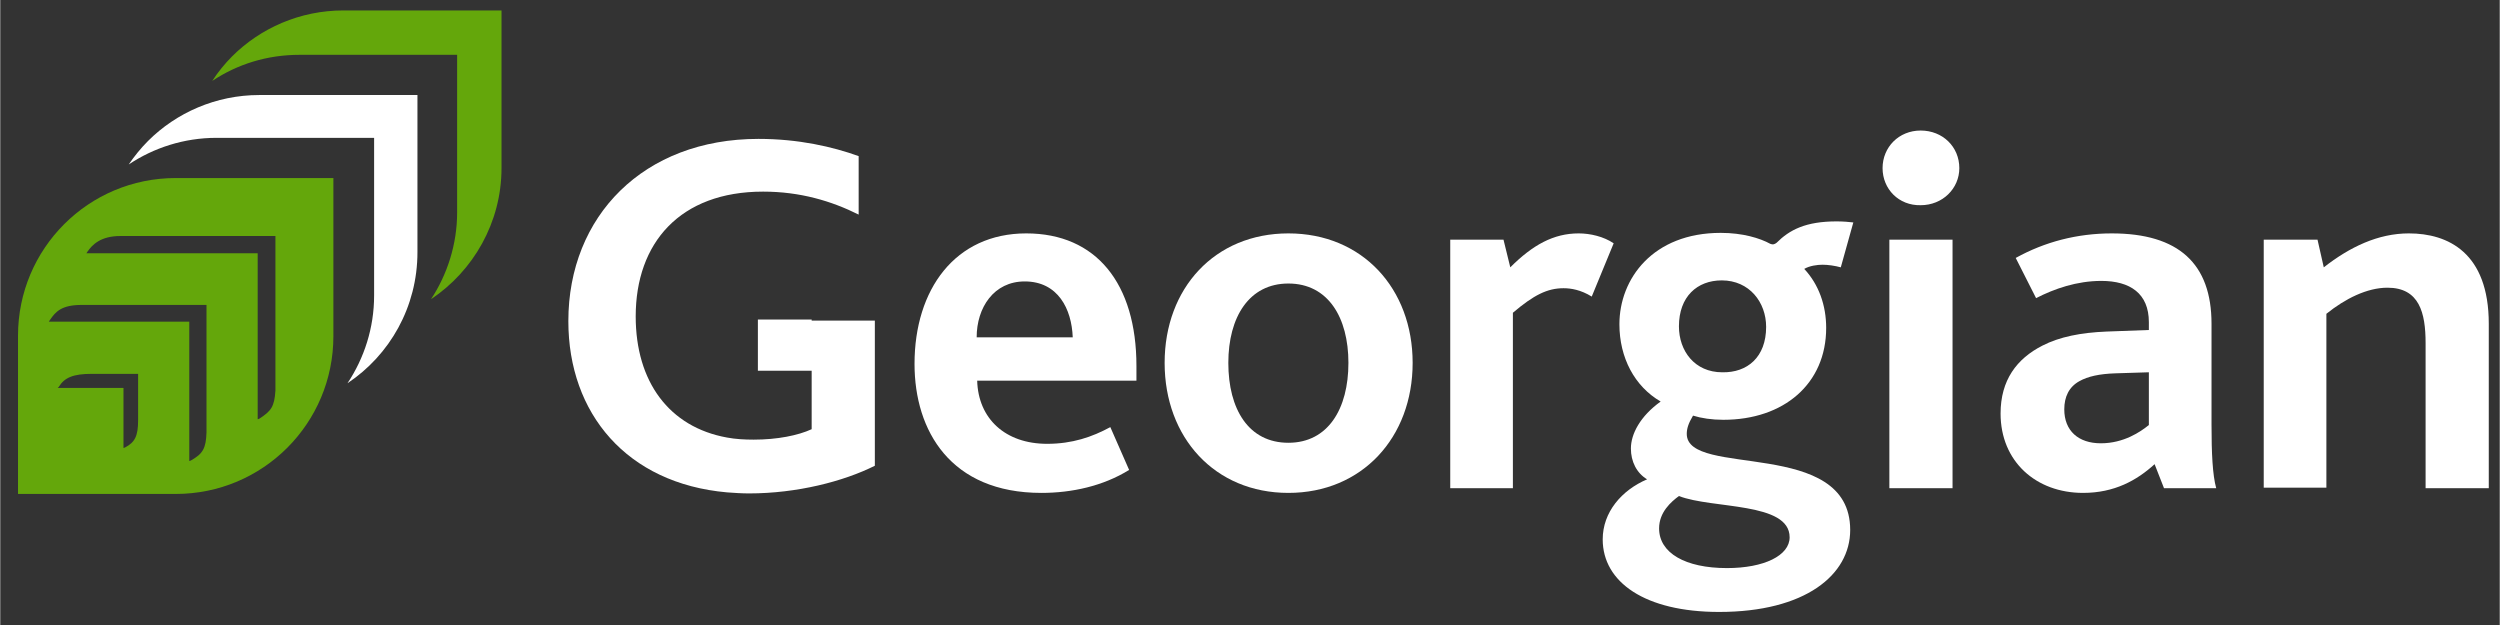 <?xml version="1.0" encoding="utf-8"?>
<!-- Generator: Adobe Illustrator 17.1.0, SVG Export Plug-In . SVG Version: 6.00 Build 0)  -->
<!DOCTYPE svg PUBLIC "-//W3C//DTD SVG 1.1//EN" "http://www.w3.org/Graphics/SVG/1.1/DTD/svg11.dtd">
<svg version="1.1" id="Layer_1" xmlns="http://www.w3.org/2000/svg" xmlns:xlink="http://www.w3.org/1999/xlink" x="0px" y="0px"
	 viewBox="0 0 478.7 119.7" enable-background="new 0 0 478.7 119.7" xml:space="preserve" width="1280" height="320">
<rect x="0" y="0" width="478.7" height="119.7" fill="#333333" stroke="none"/>
<g>
	<g>
		<path fill="#FFFFFF" d="M155.4,61.2h-10.3v9.8h10.3v11.2c-2.6,1.2-6.6,2-11.1,2c-1.8,0-3.5-0.1-5.1-0.4
			c-11.1-2-17.5-10.7-17.5-23.2c0-14.1,8.5-23.9,24.4-23.9c7.1,0,13.1,1.8,18.3,4.4V29.9c-5-1.8-11.5-3.3-19.2-3.3
			c-22,0-36.4,14.8-36.4,34.9c0,17.7,11.2,31.1,30.4,32.8c1.4,0.1,2.8,0.2,4.2,0.2c9.2,0,18.1-2.3,24.1-5.3v-18v-9.8H155.4z"/>
		<path fill="#FFFFFF" d="M175.1,69.7c0-14.3,7.8-25,21.4-25c13.4,0,21.1,9.6,21.1,25.4v2.8h-30.5c0.2,7.3,5.4,12.1,13.4,12.1
			c4.8,0,8.6-1.3,12.1-3.2l3.6,8.2c-5,3.1-11,4.4-16.8,4.4C182,94.4,175.1,82.5,175.1,69.7z M205.4,64.6c-0.2-5.4-2.8-10.7-9.2-10.7
			c-5.9,0-9.2,5-9.2,10.7H205.4z"/>
		<path fill="#FFFFFF" d="M223,69.5c0-14.3,9.6-24.8,23.7-24.8c14.2,0,23.8,10.6,23.8,24.8c0,14.3-9.7,24.9-23.8,24.9
			C232.6,94.4,223,83.8,223,69.5z M258.2,69.5c0-8.7-3.9-15.2-11.5-15.2c-7.5,0-11.5,6.4-11.5,15.2c0,8.9,3.9,15.3,11.5,15.3
			C254.3,84.8,258.2,78.3,258.2,69.5z"/>
		<path fill="#FFFFFF" d="M277.8,45.9h10.1l1.3,5.3c4.3-4.3,8.3-6.5,13.1-6.5c2.2,0,4.8,0.6,6.7,1.9l-4.2,10.2
			c-2.1-1.3-4-1.6-5.4-1.6c-3.1,0-5.7,1.3-9.7,4.7v33.6h-12V45.9z"/>
		<path fill="#FFFFFF" d="M306.9,103.3c0-5.2,3.6-9.4,8.5-11.5c-2-1.2-3.1-3.4-3.1-5.9c0-2.8,1.8-6.2,5.7-9c-5-2.9-7.9-8.4-7.9-14.8
			c0-8.7,6.4-17.5,19.4-17.5c4.2,0,7.5,1,9.5,2.1c0.5,0.2,0.8,0.1,1.2-0.2c2.5-2.5,5.6-4.1,11.5-4.1c1.1,0,2.5,0.1,3.2,0.2l-2.4,8.6
			c-1.1-0.3-2.4-0.5-3.5-0.5c-1,0-2.5,0.2-3.5,0.8c2.8,3,4.2,7,4.2,11.3c0,10.7-8.1,17.6-19.7,17.6c-2.2,0-4.2-0.3-5.8-0.8
			c-0.9,1.5-1.2,2.5-1.2,3.5c0,8.5,31.3,0.6,31.3,18.4c0,8.6-8.6,15.7-25.1,15.7C315,117.2,306.9,111.5,306.9,103.3z M342.7,102.9
			c0-6.8-14.8-5.4-21.2-7.9c-1.5,1.1-3.8,3.1-3.8,6.2c0,4.7,5,7.6,13,7.6C337.8,108.8,342.7,106.4,342.7,102.9z M338.2,62.6
			c0-4.7-3.2-8.9-8.5-8.9c-4.7,0-8.2,3.1-8.2,8.8c0,4.7,3,8.8,8.3,8.8C334.6,71.4,338.2,68.4,338.2,62.6z"/>
		<path fill="#FFFFFF" d="M360.5,32.2c0-4,3.1-7.2,7.3-7.2c4.2,0,7.4,3.1,7.4,7.2c0,3.9-3.2,7.1-7.4,7.1
			C363.6,39.4,360.5,36.2,360.5,32.2z M361.8,45.9h12.1v47.6h-12.1V45.9z"/>
		<path fill="#FFFFFF" d="M412.6,88.9c-3.4,3.1-7.7,5.5-13.7,5.5c-9,0-15.8-6-15.8-15.2c0-6.4,3.1-10.5,8-13
			c3.3-1.7,7.4-2.5,12.3-2.7l8.1-0.3v-1.5c0-5.5-3.6-7.9-9.1-7.9c-4.7,0-9,1.5-12.5,3.3l-3.9-7.7c5.6-3.1,11.8-4.7,18.4-4.7
			c12.8,0,19.1,5.8,19.1,17.3v19.3c0,5.5,0.2,9.7,0.9,12.2h-10L412.6,88.9z M405.1,71.5c-3.1,0.1-5.3,0.6-6.9,1.5
			c-2,1.1-2.9,3-2.9,5.4c0,4.1,2.7,6.5,7,6.5c4.4,0,7.6-2.2,9.2-3.5V71.3L405.1,71.5z"/>
		<path fill="#FFFFFF" d="M433.5,45.9h10.3l1.2,5.3c5-3.9,10.4-6.5,16.3-6.5c7.5,0,15.3,3.7,15.3,17.3v31.5h-12.1V65.7
			c0-5.8-1.2-10.6-7.3-10.6c-3.9,0-8.1,2.1-11.7,5v33.3h-12V45.9z"/>
	</g>
	<g>
		<path fill="#64a70b" d="M65.7,2c-8.3,0-15.9,3.4-21.3,8.8c-1.4,1.4-2.7,3-3.8,4.7c4.8-3.2,10.5-5,16.7-5h30.2v30.2
			c0,6.1-1.9,11.9-5,16.6c8.1-5.4,13.5-14.7,13.5-25.1V2H65.7z"/>
		<path fill="#FFFFFF" d="M49.6,18.2c-8.3,0-15.9,3.4-21.3,8.8c-1.4,1.4-2.6,2.9-3.7,4.5c4.8-3.2,10.6-5.1,16.8-5.1h30.2v30.2
			c0,6.2-1.9,12-5.1,16.8c8.1-5.4,13.4-14.6,13.4-25.1V18.2H49.6z"/>
		<path fill="#64a70b" d="M63.8,34.2v30.2c0,16.7-13.5,30.2-30.2,30.2H3.4V64.3c0-16.7,13.5-30.2,30.2-30.2H63.8z M23.9,85.7
			c1.9-1,2.5-2.2,2.5-5.2v-8.9h-8.9c-3.5,0-5.2,0.7-6.3,2.5L11,74.3h12.6v11.5L23.9,85.7z M36.5,88.2c2.3-1.3,2.9-2.3,3-5.4V58.4
			H15.6c-3.9,0-5,1.3-6.1,2.9l-0.2,0.3h26.9v26.7L36.5,88.2z M49.6,80.2c2.3-1.5,2.9-2.3,3.1-5.4V45.2H23c-3.8,0-5.4,1.7-6.3,3
			l-0.2,0.3l32.8,0v31.8L49.6,80.2z"/>
	</g>
</g>
<rect x="-44" y="-29.3" fill="none" width="568.9" height="194.4"/>
</svg>
